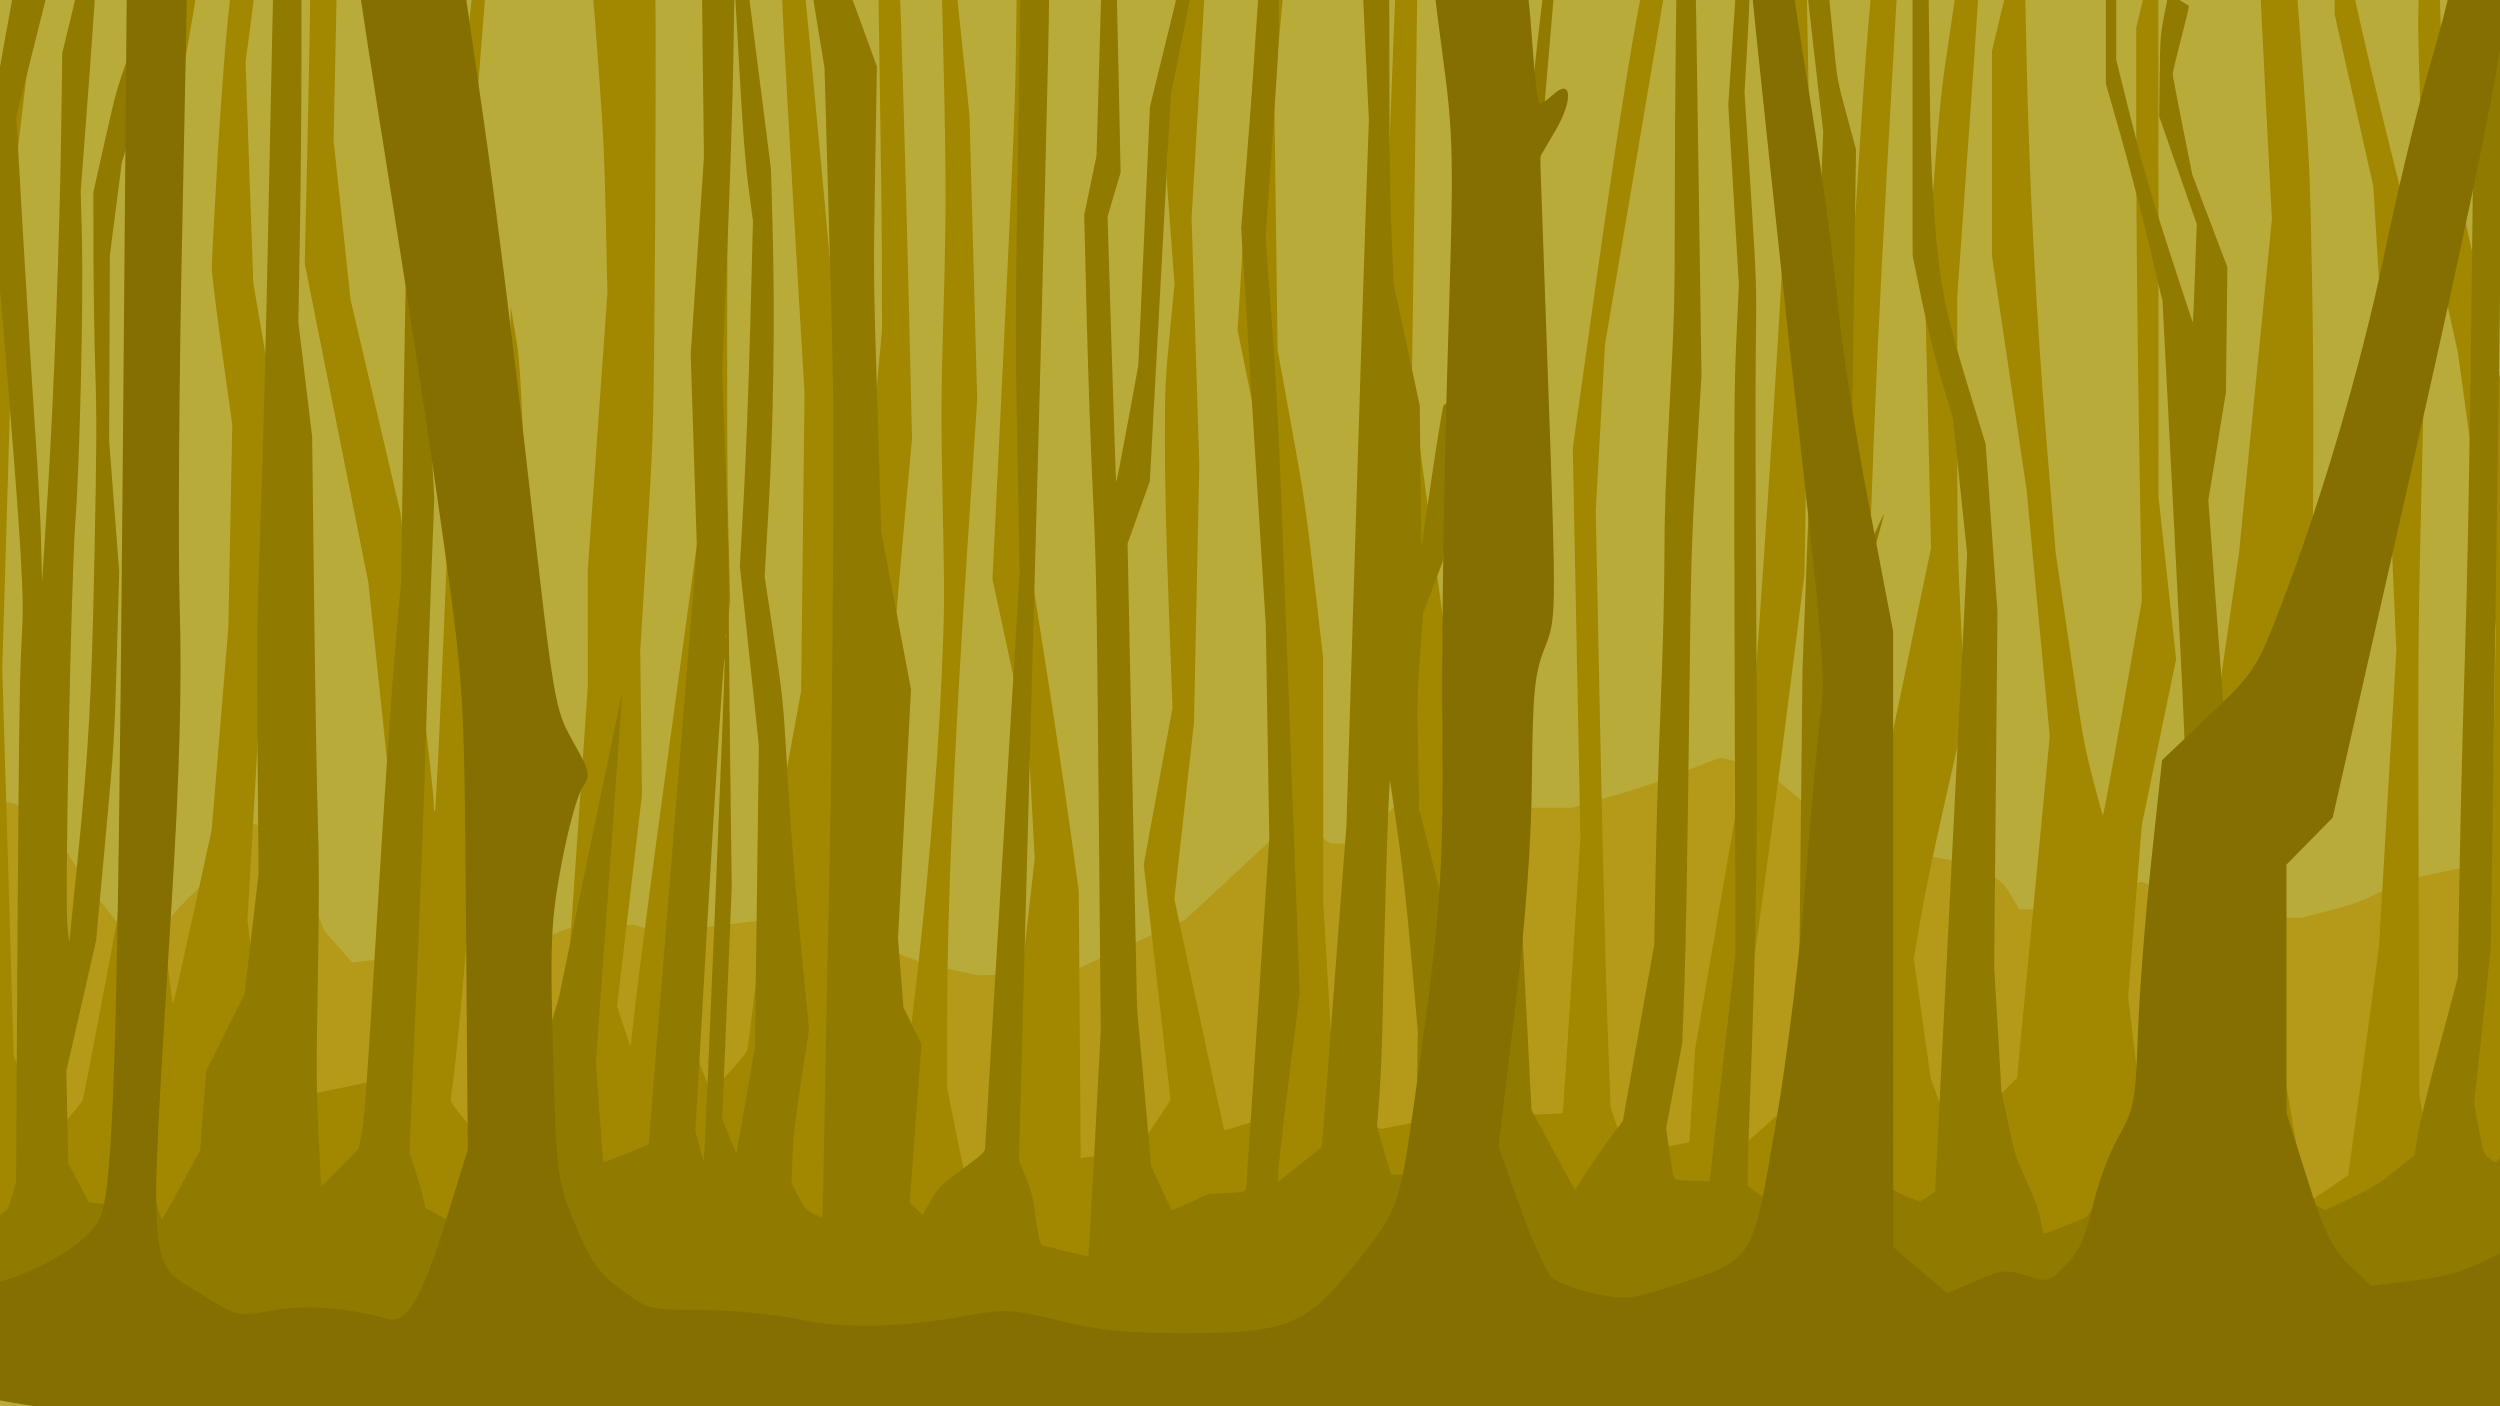 <?xml version="1.0" encoding="UTF-8" standalone="no"?>
<!-- Created with Inkscape (http://www.inkscape.org/) -->

<svg
   xmlns:dc="http://purl.org/dc/elements/1.1/"
   xmlns:cc="http://creativecommons.org/ns#"
   xmlns:rdf="http://www.w3.org/1999/02/22-rdf-syntax-ns#"
   xmlns:svg="http://www.w3.org/2000/svg"
   xmlns="http://www.w3.org/2000/svg"
   xmlns:sodipodi="http://sodipodi.sourceforge.net/DTD/sodipodi-0.dtd"
   xmlns:inkscape="http://www.inkscape.org/namespaces/inkscape"
   width="1920"
   height="1080"
   viewBox="0 0 508 285.75"
   version="1.1"
   id="svg3822"
   inkscape:version="0.92.2 (5c3e80d, 2017-08-06)"
   sodipodi:docname="comingSoon.svg">
  <defs
     id="defs3816" />
  <sodipodi:namedview
     id="base"
     pagecolor="#ffffff"
     bordercolor="#666666"
     borderopacity="1.0"
     inkscape:pageopacity="0.0"
     inkscape:pageshadow="2"
     inkscape:zoom="0.35"
     inkscape:cx="1154.573"
     inkscape:cy="205.24971"
     inkscape:document-units="mm"
     inkscape:current-layer="svg3822"
     showgrid="false"
     units="px"
     inkscape:window-width="1920"
     inkscape:window-height="1046"
     inkscape:window-x="-11"
     inkscape:window-y="-11"
     inkscape:window-maximized="1" />
  <g
     inkscape:groupmode="layer"
     id="layer4"
     inkscape:label="Layer 3">
    <g
       inkscape:groupmode="layer"
       id="layer7"
       inkscape:label="Layer 6">
      <path
         style="display:inline;fill:#b9ab3a;fill-opacity:1;stroke-width:0.298"
         d="M -25.528,140.361 V -14.087 H 254.269 534.066 V 140.361 294.809 H 254.269 -25.528 Z"
         id="path4751"
         inkscape:connector-curvature="0" />
    </g>
    <g
       inkscape:groupmode="layer"
       id="layer6"
       inkscape:label="Layer 5"
       style="display:inline">
      <path
         style="fill:#b49a18;fill-opacity:1;stroke-width:0.291"
         d="m 7.974,265.906 c -17.26,-3.604 -31.431,-6.59 -31.492,-6.637 -0.061,-0.047 -1.27,-3.847 -2.688,-8.445 l -2.577,-8.36 v -25.058 -25.058 l 4.085,-8.507 4.085,-8.507 5.431,-4.54 c 5.964,-4.986 8.846,-6.765 12.591,-7.773 l 2.22,-0.598 4.419,1.269 c 2.431,0.698 4.525,1.38 4.654,1.516 0.129,0.136 2.097,3.32 4.374,7.075 2.85,4.702 5.226,8.196 7.63,11.219 l 3.491,4.391 4.314,0.376 c 2.373,0.207 4.354,0.323 4.403,0.258 1.599,-2.095 4.771,-5.587 6.394,-7.04 1.798,-1.609 2.378,-2.383 3.8,-5.067 2.179,-4.112 6.017,-9.077 7.017,-9.077 0.638,0 5.218,0.617 7.577,1.021 0.899,0.154 0.925,0.205 1.712,3.418 0.485,1.98 1.933,6.052 3.686,10.362 l 2.887,7.1 2.79,3.173 2.79,3.173 1.328,-0.166 c 0.731,-0.091 3.242,-0.386 5.581,-0.654 l 4.253,-0.488 1.817,-3.879 c 1,-2.134 1.962,-3.997 2.139,-4.141 0.177,-0.144 1.501,-0.427 2.943,-0.629 l 2.621,-0.367 4.211,2.332 c 3.52,1.949 9.333,4.444 10.356,4.444 0.15,0 2.173,-0.766 4.496,-1.702 l 4.222,-1.702 6.593,-0.384 6.593,-0.384 2.602,0.831 2.602,0.831 9.086,-1.109 c 4.997,-0.61 9.756,-1.172 10.576,-1.248 0.929,-0.087 4.702,0.329 10.025,1.104 l 8.535,1.243 7.354,3.019 c 6.7,2.751 7.872,3.135 13.186,4.322 l 5.832,1.302 9.188,-0.192 9.188,-0.192 11.965,-5.446 11.965,-5.446 7.154,-6.65 c 3.935,-3.657 8.195,-7.616 9.467,-8.796 l 2.313,-2.147 2.97,-0.634 2.97,-0.634 2.309,1.691 2.309,1.691 h 3.278 3.278 l 3.614,-4.286 c 1.987,-2.357 4.4,-5.055 5.362,-5.995 l 1.749,-1.709 2.56,-0.233 c 2.341,-0.213 2.834,-0.16 5.764,0.63 1.762,0.475 5.265,1.643 7.785,2.596 l 4.581,1.733 h 5.6 5.6 l 5.365,-1.565 c 9.309,-2.715 11.307,-3.387 17.935,-6.028 3.557,-1.418 6.669,-2.577 6.915,-2.577 0.246,0 2.354,0.547 4.684,1.217 l 4.236,1.217 6.932,5.83 6.932,5.83 6.614,2.394 c 6.418,2.323 6.859,2.438 14.847,3.865 l 8.233,1.471 2.553,1.913 c 2.264,1.695 2.724,2.205 4.056,4.489 l 1.503,2.576 h 2.872 c 2.803,0 2.978,-0.041 7.324,-1.705 3.265,-1.25 5.831,-1.993 9.62,-2.784 l 5.167,-1.079 3.26,1.371 c 1.793,0.754 5.417,2.318 8.054,3.476 l 4.794,2.105 8.063,0.191 8.063,0.191 5.682,-1.48 c 5.021,-1.308 6.27,-1.762 10.729,-3.903 l 5.047,-2.423 7.663,-1.629 c 7.662,-1.629 7.664,-1.629 12.814,-1.629 5.068,0 5.228,0.019 10.011,1.208 l 4.861,1.208 2.397,1.859 2.397,1.859 v 39.622 39.622 l -2.107,0.16 c -2.475,0.188 -483.336,11.557 -485.904,11.488 -0.979,-0.026 -15.508,-2.92 -33.125,-6.598 z"
         id="path4714"
         inkscape:connector-curvature="0" />
      <path
         style="fill:#000000;stroke-width:0.265"
         d=""
         id="path4710"
         inkscape:connector-curvature="0" />
      <path
         style="fill:#000000;stroke-width:0.265"
         d=""
         id="path4708"
         inkscape:connector-curvature="0" />
      <path
         style="fill:#000000;stroke-width:0.265"
         d=""
         id="path4706"
         inkscape:connector-curvature="0" />
      <path
         style="fill:#000000;stroke-width:0.265"
         d=""
         id="path4704"
         inkscape:connector-curvature="0" />
      <path
         style="fill:#000000;stroke-width:0.265"
         d=""
         id="path4702"
         inkscape:connector-curvature="0" />
      <path
         style="fill:#000000;stroke-width:0.265"
         d=""
         id="path4700"
         inkscape:connector-curvature="0" />
      <path
         style="fill:#000000;stroke-width:0.265"
         d=""
         id="path4698"
         inkscape:connector-curvature="0" />
      <path
         style="fill:#000000;stroke-width:0.265"
         d=""
         id="path4696"
         inkscape:connector-curvature="0" />
      <path
         style="fill:#000000;stroke-width:0.265"
         d=""
         id="path4694"
         inkscape:connector-curvature="0" />
      <path
         style="fill:#000000;stroke-width:0.265"
         d=""
         id="path4692"
         inkscape:connector-curvature="0" />
      <path
         style="fill:#000000;stroke-width:0.265"
         d=""
         id="path4690"
         inkscape:connector-curvature="0" />
    </g>
    <path
       style="fill:#a28800;fill-opacity:1;stroke-width:0.282"
       d="m 226.285,259.26 c -132.041,-1.979 -240.106,-3.612 -240.145,-3.629 -0.039,-0.017 -0.07,-4.789 -0.07,-10.606 v -10.576 l 1.55,-2.33 1.55,-2.33 4.228,-88.524 4.228,-88.524 3.826,-28.053 c 2.104,-15.429 3.921,-28.364 4.038,-28.743 0.206,-0.672 0.235,-0.656 1.095,0.593 l 0.883,1.283 -1.949,16.464 -1.949,16.464 -1.555,52.582 -1.555,52.582 1.163,39.331 1.163,39.331 3.383,8.317 c 1.861,4.575 3.467,8.413 3.568,8.53 0.261,0.299 6.759,-6.965 7.068,-7.901 0.14,-0.424 1.776,-8.827 3.635,-18.673 l 3.382,-17.903 2.542,-31.014 2.542,-31.014 0.746,-22.274 c 0.694,-20.706 0.733,-23.903 0.561,-45.431 l -0.185,-23.157 3.86,-19.557 c 2.123,-10.756 3.892,-19.597 3.93,-19.646 0.111,-0.14 1.958,0.249 2.36,0.497 0.286,0.177 -0.21,3.48 -2.344,15.608 l -2.707,15.383 -0.002,14.609 c -0.005,30.624 -0.779,71.548 -1.994,105.395 l -1.154,32.142 1.503,12.758 c 0.827,7.017 1.573,12.758 1.659,12.758 0.086,0 1.893,-7.961 4.014,-17.692 l 3.858,-17.692 1.695,-20.582 1.695,-20.582 0.395,-20.582 0.395,-20.582 -2.084,-14.929 c -1.146,-8.211 -2.083,-15.823 -2.081,-16.917 0.002,-1.093 0.505,-10.679 1.117,-21.301 1.041,-18.066 2.548,-35.529 3.122,-36.185 0.255,-0.291 4.239,0.957 4.401,1.379 0.064,0.167 -0.309,3.433 -0.829,7.259 l -0.945,6.956 0.789,22.485 0.789,22.484 1.742,10.156 1.742,10.156 -0.753,27.207 C 53.555,128.377 53.222,136.144 51.865,159.598 l -1.583,27.347 1.759,14.639 1.759,14.639 2.543,3.498 c 2.118,2.913 2.643,3.475 3.139,3.358 0.328,-0.077 4.148,-0.863 8.49,-1.746 4.342,-0.884 7.915,-1.623 7.939,-1.643 0.025,-0.02 0.835,-12.914 1.802,-28.654 L 79.471,162.418 77.164,140.427 74.857,118.435 68.391,86.012 61.925,53.588 62.477,29.2 C 62.781,15.787 63.032,1.564 63.035,-2.406 l 0.005,-7.218 2.717,-0.191 c 1.494,-0.105 2.745,-0.155 2.779,-0.112 0.034,0.043 -0.12,8.721 -0.343,19.283 l -0.405,19.205 1.725,16.179 1.725,16.179 5.082,21.703 5.082,21.703 3.366,28.293 c 1.851,15.561 3.366,29.26 3.366,30.442 0,1.184 0.106,2.029 0.237,1.881 0.13,-0.147 0.723,-11.623 1.318,-25.502 L 90.769,114.206 90.169,90.633 89.569,67.06 90.813,50.597 c 0.841,-11.14 1.973,-23.106 3.5,-37.01 1.241,-11.301 2.301,-20.592 2.356,-20.647 0.055,-0.055 0.586,0.397 1.179,1.004 l 1.079,1.105 -2.729,34.485 -2.729,34.485 1.141,15.366 c 0.628,8.451 1.465,22.915 1.86,32.141 0.395,9.227 0.933,20.454 1.195,24.95 l 0.477,8.175 -0.762,10.152 c -0.419,5.583 -1.278,17.891 -1.908,27.35 -0.977,14.67 -2.799,34.04 -3.833,40.761 -0.144,0.936 0.019,1.222 2.318,4.048 2.044,2.514 2.509,2.95 2.681,2.517 0.114,-0.288 1.285,-7.058 2.6,-15.044 l 2.392,-14.52 0.173,-19.877 c 0.159,-18.264 0.462,-33.859 1.305,-66.962 0.174,-6.823 0.396,-21.033 0.495,-31.578 l 0.179,-19.172 0.909,5.357 c 0.849,5.006 0.958,6.456 1.662,22.133 l 0.753,16.776 -0.59,12.313 -0.59,12.313 0.591,11.229 0.591,11.229 -0.905,27.63 c -1.04,31.739 -1.49,47.263 -1.373,47.38 0.045,0.045 2.247,-4 4.894,-8.988 l 4.812,-9.07 2.456,-35.666 2.456,-35.666 -0.01,-11.705 -0.01,-11.705 1.998,-28.19 1.998,-28.19 -0.326,-15.084 c -0.27,-12.528 -0.512,-17.616 -1.428,-30.027 -0.606,-8.219 -1.174,-15.582 -1.262,-16.364 l -0.159,-1.421 6.004,-1.066 c 3.302,-0.587 6.226,-1.129 6.498,-1.206 0.467,-0.132 0.493,1.19 0.476,25.043 -0.01,13.85 -0.126,35.206 -0.26,47.456 -0.238,21.788 -0.272,22.743 -1.557,43.842 l -1.314,21.569 0.173,14.661 0.173,14.661 -2.531,21.479 -2.531,21.479 1.351,4.037 1.351,4.037 0.18,-1.269 c 0.099,-0.698 0.698,-5.773 1.331,-11.278 0.633,-5.505 3.618,-28.057 6.633,-50.117 l 5.482,-40.108 0.426,-21.215 c 0.234,-11.668 0.744,-29.208 1.133,-38.977 0.389,-9.769 0.824,-25.27 0.968,-34.446 l 0.261,-16.684 1.155,-2.298 1.155,-2.298 0.595,0.756 0.595,0.756 -0.173,48.957 c -0.128,36.335 -0.08,52.664 0.189,63.336 l 0.362,14.379 -3.758,32.108 -3.758,32.108 v 13.219 13.219 l 1.737,4.507 c 0.955,2.479 1.82,4.507 1.921,4.507 0.101,0 1.781,-1.766 3.732,-3.923 2.894,-3.201 3.579,-4.123 3.718,-5.005 0.094,-0.595 1.251,-9.938 2.573,-20.763 2.236,-18.315 2.605,-20.792 5.326,-35.666 l 2.923,-15.984 0.343,-30.309 0.343,-30.309 -1.989,-33.551 C 160.388,27.805 159.296,8.203 159.054,2.698 158.813,-2.807 158.57,-7.836 158.514,-8.476 l -0.101,-1.165 2.082,-0.356 c 1.145,-0.196 2.128,-0.306 2.183,-0.245 0.219,0.242 9.254,98.019 10.34,111.902 0.637,8.141 1.244,15.033 1.35,15.315 0.105,0.282 1.241,-10.819 2.522,-24.67 l 2.33,-25.183 -0.007,-12.124 c -0.004,-6.668 -0.21,-24.282 -0.458,-39.142 -0.248,-14.86 -0.39,-27.078 -0.317,-27.151 0.073,-0.073 1.023,0.265 2.111,0.752 l 1.979,0.885 0.179,3.992 c 0.412,9.221 1.362,41.668 1.969,67.289 l 0.651,27.489 -1.23,13.392 c -0.676,7.366 -2.17,24.43 -3.319,37.921 l -2.089,24.529 0.224,11.419 0.224,11.419 -1.563,19.81 c -0.86,10.895 -1.484,19.889 -1.386,19.987 0.173,0.173 6.243,-1.023 6.641,-1.309 0.11,-0.079 1.183,-8.264 2.384,-18.188 3.026,-25.004 5.297,-51.224 6.131,-70.768 0.596,-13.978 0.602,-14.937 0.215,-34.397 -0.378,-18.953 -0.368,-21.12 0.183,-40.741 0.604,-21.516 0.566,-26.962 -0.485,-69.556 l -0.113,-4.568 0.725,0.43 c 0.399,0.236 0.927,0.579 1.174,0.761 0.365,0.269 0.778,3.502 2.203,17.248 l 1.753,16.917 0.784,28.899 0.784,28.899 -2.075,31.296 c -2.639,39.807 -4.03,72.353 -4.036,94.464 l -0.004,14.11 1.689,8.419 c 0.929,4.63 1.722,8.447 1.762,8.481 0.211,0.181 6.74,1.875 6.84,1.775 0.065,-0.065 1.78,-14.766 3.812,-32.67 l 3.694,-32.552 -0.595,-11.278 -0.595,-11.278 -3.696,-17.142 -3.696,-17.142 2.327,-47.987 c 1.926,-39.711 2.348,-50.15 2.448,-60.533 0.067,-6.901 0.195,-14.119 0.285,-16.04 l 0.165,-3.494 2.537,0.164 c 1.396,0.09 2.588,0.215 2.649,0.276 0.269,0.269 -1.125,74.73 -1.851,98.883 l -0.801,26.644 3.064,19.492 c 1.685,10.72 3.885,25.438 4.889,32.705 l 1.825,13.214 0.194,27.149 0.194,27.149 1.161,-0.154 c 1.777,-0.235 9.116,-0.997 9.607,-0.997 0.25,0 1.931,-2.246 3.97,-5.306 l 3.536,-5.306 -2.732,-23.94 -2.732,-23.94 2.922,-15.92 2.922,-15.92 -0.775,-21.021 c -0.518,-14.049 -0.771,-24.995 -0.763,-33.003 0.011,-11.457 0.055,-12.423 0.979,-22.026 l 0.967,-10.044 -0.796,-10.723 -0.796,-10.723 0.4,-11.938 c 0.358,-10.665 2.025,-34.115 2.457,-34.546 0.26,-0.26 5.032,0.856 5.167,1.209 0.077,0.2 -0.556,12.266 -1.407,26.811 l -1.547,26.447 0.786,25.093 0.786,25.093 -0.545,26.221 -0.545,26.221 -1.99,17.891 -1.99,17.891 5.016,23.414 c 2.759,12.878 5.057,23.468 5.107,23.534 0.124,0.164 10.311,-3.074 10.634,-3.38 0.269,-0.256 0.693,-16.787 1.423,-55.526 l 0.433,-22.978 -2.141,-26.785 -2.141,-26.785 -2.741,-13.549 -2.741,-13.549 1.478,-24.654 c 2.089,-34.835 2.576,-42.315 3.116,-47.883 l 0.476,-4.902 2.383,0.168 c 1.311,0.092 2.444,0.229 2.518,0.303 0.074,0.074 -0.467,6.391 -1.203,14.038 l -1.337,13.903 0.347,26.503 0.347,26.503 2.786,15.366 c 2.547,14.046 2.944,16.734 4.627,31.296 l 1.84,15.93 0.01,24.811 0.01,24.811 1.223,20.814 c 0.673,11.448 1.334,20.921 1.47,21.051 0.136,0.13 2.233,1.146 4.661,2.257 l 4.415,2.02 5.71,-1.148 c 3.141,-0.631 5.773,-1.211 5.85,-1.287 0.077,-0.077 -0.392,-10.132 -1.041,-22.346 -0.92,-17.311 -1.704,-28.577 -3.553,-51.106 -2.245,-27.35 -2.42,-30.071 -3.258,-50.75 -0.487,-12.018 -1.168,-32.762 -1.513,-46.098 l -0.627,-24.247 0.782,-20.408 c 0.43,-11.224 0.819,-20.497 0.864,-20.607 0.045,-0.109 1.001,0.221 2.126,0.734 l 2.044,0.933 0.003,1.912 c 0,1.051 -0.26,20.308 -0.58,42.793 l -0.581,40.882 3.267,24.247 3.267,24.247 2.952,36.794 2.952,36.794 3.313,12.939 3.313,12.939 5.737,-0.161 c 3.155,-0.089 5.791,-0.215 5.857,-0.281 0.066,-0.066 0.905,-12.667 1.863,-28.003 l 1.742,-27.882 -0.776,-39.613 -0.776,-39.613 4.25,-30.309 c 5.003,-35.682 8.855,-59.727 10.333,-64.495 0.54,-1.745 1.071,-3.166 1.179,-3.16 0.108,0.006 0.957,0.173 1.887,0.37 1.635,0.346 1.689,0.386 1.609,1.186 -0.046,0.456 -2.921,17.576 -6.39,38.045 l -6.307,37.217 -0.947,16.917 -0.947,16.917 0.893,44.124 c 0.491,24.268 1.169,51.546 1.507,60.618 l 0.614,16.494 1.571,4.652 c 0.864,2.559 1.598,4.687 1.632,4.73 0.08,0.103 12.613,-2.167 12.756,-2.31 0.06,-0.06 0.36,-4.341 0.665,-9.512 l 0.555,-9.402 5.899,-34.256 5.899,-34.256 2.131,-30.732 c 1.172,-16.903 2.762,-42.024 3.534,-55.825 1.396,-24.976 1.402,-25.174 1.404,-42.559 0,-10.678 0.127,-18.964 0.325,-21.321 l 0.323,-3.855 1.398,0.369 c 0.769,0.203 1.467,0.438 1.553,0.524 0.085,0.085 0.335,11.226 0.554,24.758 0.375,23.105 0.363,26.921 -0.2,62.645 l -0.6,38.042 -3.779,29.766 c -2.079,16.371 -4.965,38.012 -6.414,48.092 l -2.635,18.326 0.562,9.522 c 0.309,5.237 0.664,9.487 0.789,9.445 0.125,-0.042 3.717,-3.225 7.983,-7.074 l 7.756,-6.997 -0.02,-3.998 c -0.011,-2.199 -0.186,-13.704 -0.389,-25.567 l -0.369,-21.569 1.374,-32.001 c 1.068,-24.859 1.66,-35.807 2.653,-49.058 0.703,-9.382 2.096,-30.126 3.095,-46.098 2.005,-32.046 3.1,-45.159 3.801,-45.528 0.235,-0.124 1.389,-0.272 2.565,-0.33 l 2.137,-0.105 -0.101,1.272 c -0.056,0.699 -1.047,18.273 -2.203,39.052 -1.584,28.472 -2.381,45.561 -3.236,69.358 l -1.134,31.578 0.41,17.724 c 0.225,9.748 0.456,17.77 0.512,17.826 0.056,0.056 2.859,-13.189 6.229,-29.434 l 6.127,-29.536 -0.597,-25.93 -0.597,-25.93 1.579,-20.261 c 1.562,-20.039 1.602,-20.413 3.687,-34.207 1.159,-7.671 2.108,-14.009 2.108,-14.086 0,-0.172 3.108,1.552 3.589,1.991 0.274,0.25 -0.158,7.388 -2.044,33.826 l -2.391,33.51 0.003,25.694 c 0.003,24.567 0.039,26.414 0.837,42.119 l 0.835,16.425 -3.925,17.267 c -2.457,10.809 -4.422,20.219 -5.252,25.161 l -1.327,7.894 1.729,12.218 1.729,12.218 2.311,6.179 c 1.271,3.398 2.386,6.179 2.477,6.179 0.091,0 2.992,-2.829 6.447,-6.286 l 6.281,-6.286 3.326,-34.726 3.326,-34.726 -2.354,-25.033 -2.354,-25.033 -3.52,-23.791 -3.52,-23.791 V 31.176 10.388 l 1.839,-7.722 c 1.012,-4.247 1.932,-7.939 2.044,-8.205 0.175,-0.413 0.393,-0.312 1.518,0.705 l 1.313,1.187 0.318,15.225 c 0.52,24.916 1.976,52.838 4.103,78.662 l 1.812,21.992 2.826,19.313 c 2.704,18.48 2.907,19.629 4.709,26.644 1.036,4.032 1.959,7.421 2.052,7.531 0.093,0.11 1.912,-9.659 4.044,-21.71 l 3.874,-21.91 -0.562,-33.41 c -0.309,-18.376 -0.563,-44.591 -0.565,-58.256 l -0.003,-24.846 1.287,-5.317 c 0.708,-2.924 1.334,-5.363 1.39,-5.42 0.057,-0.057 0.492,0.127 0.968,0.408 l 0.865,0.511 0.009,52.592 0.009,52.592 1.786,16.494 1.786,16.494 -3.491,16.902 -3.491,16.902 -1.383,17.422 -1.383,17.422 1.951,16.266 c 1.073,8.946 1.951,16.306 1.951,16.355 0,0.049 2.601,-1.21 5.78,-2.797 l 5.78,-2.886 -0.01,-4.373 c -0.005,-2.405 -0.248,-16.046 -0.539,-30.312 l -0.529,-25.939 4.078,-28.335 4.078,-28.335 3.334,-33.833 3.333,-33.833 -1.221,-23.683 c -0.671,-13.026 -1.227,-24.667 -1.234,-25.868 l -0.013,-2.185 h 3.512 3.512 l 0.144,0.916 c 0.079,0.504 0.792,9.798 1.583,20.652 1.402,19.233 1.45,20.278 1.853,41.023 0.302,15.536 0.364,28.636 0.23,48.494 l -0.184,27.208 -2.344,13.533 -2.344,13.533 -1.757,22.366 -1.757,22.366 3.481,20.701 c 1.914,11.386 3.594,20.701 3.733,20.701 0.139,0 2.049,-1.227 4.246,-2.726 2.197,-1.499 4.022,-2.742 4.055,-2.763 0.034,-0.021 1.458,-10.498 3.165,-23.284 l 3.104,-23.246 1.763,-30.086 1.763,-30.086 -1.345,-30.814 c -0.74,-16.948 -1.794,-38.17 -2.343,-47.161 L 482.245,37.81 478.32,20.358 474.396,2.905 V -2.556 -8.016 h 1.211 1.211 l 2.347,10.643 c 1.291,5.854 3.734,16.222 5.429,23.041 l 3.082,12.398 2.363,23.268 2.363,23.268 -0.543,22.837 c -0.474,19.959 -0.524,28.647 -0.395,68.935 l 0.147,46.098 0.904,5.286 c 0.497,2.908 0.97,5.286 1.049,5.285 0.08,-5.6e-4 2.91,-10.817 6.289,-24.036 l 6.144,-24.035 0.586,-28.758 0.586,-28.758 -3.866,-27.912 -3.866,-27.912 -3.51,-15.93 -3.51,-15.93 -0.598,-17.708 C 491.287,6.268 491.262,3.643 491.59,-2.248 l 0.368,-6.604 0.735,0.165 c 2.836,0.635 2.85,0.642 2.85,1.612 0,0.505 0.257,8.063 0.57,16.795 l 0.57,15.877 1.977,8.895 c 1.087,4.892 5.973,27.042 10.858,49.222 8.323,37.796 9.067,41.403 11.839,57.465 l 2.959,17.138 -0.411,31.233 c -0.265,20.157 -0.337,36.482 -0.201,46.035 0.115,8.141 0.202,14.815 0.192,14.83 -0.01,0.015 -11.277,2.838 -25.039,6.273 l -25.021,6.245 -3.737,-0.036 c -2.055,-0.02 -111.771,-1.656 -243.812,-3.635 z"
       id="path4673"
       inkscape:connector-curvature="0" />
  </g>
  <g
     inkscape:groupmode="layer"
     id="layer5"
     inkscape:label="Layer 4" />
  <g
     inkscape:groupmode="layer"
     id="layer3"
     inkscape:label="Layer 2">
    <path
       style="fill:#917a00;fill-opacity:1;stroke-width:0.302"
       d="m 534.066,294.809 -24.162,-5.107 -229.233,-0.611 -229.233,-0.611 -28.681,-2.268 c -15.774,-1.248 -28.699,-2.296 -28.72,-2.33 -0.022,-0.034 -0.735,-3.799 -1.585,-8.367 -1.581,-8.5 -3.254,-20.25 -2.983,-20.956 0.083,-0.217 2.858,-2.31 6.167,-4.652 l 6.016,-4.259 0.806,-2.686 0.806,-2.686 0.3,-50.259 C 3.79,152.577 3.981,137.678 4.318,131.603 4.743,123.93 4.734,122.772 4.16,111.972 3.82,105.587 2.211,84.82 0.533,65.159 -1.127,45.724 -2.493,29.211 -2.504,28.464 c -0.016,-1.133 6.795,-39.179 7.061,-39.446 0.048,-0.048 1.656,0.275 3.573,0.718 L 11.617,-9.459 7.46,7.158 3.304,23.776 4.796,49.602 c 0.821,14.204 1.916,31.874 2.434,39.266 0.518,7.392 1.028,17.041 1.132,21.443 l 0.19,8.004 1.157,-18.272 c 1.266,-19.991 2.429,-51.843 2.751,-75.354 l 0.19,-13.893 1.984,-8.228 1.984,-8.228 1.251,0.188 c 0.688,0.103 1.379,0.305 1.536,0.449 0.177,0.162 -0.337,8.506 -1.36,22.084 l -1.645,21.823 0.248,9.816 c 0.318,12.578 -0.443,45.491 -1.32,57.082 -0.877,11.605 -2.161,75.855 -1.638,81.998 0.198,2.326 0.379,3.952 0.403,3.615 0.024,-0.337 0.712,-7.201 1.53,-15.252 2.408,-23.718 2.981,-33.919 3.581,-63.717 C 19.638,90.995 19.667,84.753 19.375,75.73 19.181,69.75 19.011,59.042 18.997,51.935 l -0.026,-12.922 2.417,-10.724 c 2.413,-10.705 2.424,-10.741 6.047,-20.281 1.996,-5.256 3.673,-9.601 3.727,-9.654 0.053,-0.053 0.807,0.198 1.675,0.559 1.444,0.6 1.562,0.722 1.386,1.438 C 34.117,0.779 31.94,8.334 29.385,17.138 l -4.646,16.007 -1.208,9.363 -1.208,9.363 -0.071,18.876 -0.071,18.876 1.023,13.273 1.023,13.273 -0.488,17.231 c -0.474,16.745 -0.54,17.802 -2.347,37.466 l -1.859,20.235 -3.029,13.289 -3.029,13.289 0.2,9.348 0.2,9.348 2.097,3.973 2.097,3.973 1.855,0.194 c 1.02,0.107 2.147,0.194 2.505,0.194 h 0.65 l 0.537,-18.952 c 0.565,-19.945 2.618,-56.044 4.315,-75.882 l 0.814,-9.514 -0.346,-32.92 C 28.174,86.09 28.149,70.011 28.327,61.686 L 28.601,48.85 30.286,36.014 c 1.834,-13.977 4.615,-34.196 4.845,-35.225 0.091,-0.409 0.448,-0.702 0.978,-0.804 0.459,-0.088 0.872,-0.123 0.919,-0.077 0.361,0.355 -0.917,17.604 -2.518,33.991 l -1.934,19.782 0.329,35.638 0.329,35.638 -1.034,30.353 -1.034,30.353 0.451,12.017 0.451,12.017 -0.818,14.976 -0.818,14.976 1.114,4.039 c 0.613,2.222 1.215,4.039 1.339,4.039 0.124,0 1.927,-3.16 4.006,-7.022 l 3.781,-7.022 0.611,-8.048 0.611,-8.048 3.902,-7.808 3.902,-7.808 1.423,-12.232 1.423,-12.232 -0.205,-24.162 c -0.166,-19.514 -0.111,-26.805 0.284,-37.903 0.886,-24.921 1.336,-42.251 2.171,-83.659 0.454,-22.508 0.865,-40.974 0.913,-41.036 0.048,-0.062 1.317,0.867 2.819,2.065 l 2.731,2.178 V 12.156 c 0,9.44 -0.142,25.295 -0.316,35.234 l -0.316,18.071 1.402,11.628 1.402,11.628 0.399,33.373 c 0.219,18.355 0.562,38.522 0.761,44.814 0.282,8.908 0.281,15.996 -0.003,32.014 -0.322,18.133 -0.307,21.843 0.124,31.278 0.269,5.888 0.529,10.744 0.577,10.792 0.048,0.048 1.785,-1.643 3.86,-3.759 l 3.773,-3.846 0.665,-3.775 c 0.529,-3.002 1.158,-11.968 3.073,-43.793 1.425,-23.684 2.908,-45.688 3.634,-53.911 l 1.226,-13.893 0.424,-30.655 C 82.174,70.497 82.513,52.829 82.694,48.095 c 0.181,-4.734 0.437,-18.698 0.568,-31.031 0.131,-12.333 0.321,-22.506 0.422,-22.607 0.101,-0.101 0.99,0.259 1.974,0.801 l 1.791,0.984 0.186,18.904 c 0.112,11.327 0.034,27.802 -0.194,41.103 -0.359,20.922 -0.347,22.858 0.209,33.675 l 0.59,11.477 -0.671,17.517 c -0.369,9.634 -0.862,24.584 -1.095,33.222 -0.233,8.638 -1.066,30.632 -1.851,48.875 l -1.427,33.17 1.107,3.374 c 0.609,1.856 1.346,4.394 1.639,5.639 l 0.531,2.265 4.465,2.446 4.465,2.446 2.245,-0.447 c 2.096,-0.417 2.264,-0.509 2.541,-1.389 0.163,-0.518 3.247,-11.067 6.854,-23.442 l 6.557,-22.5 6.423,-31.108 c 3.533,-17.109 6.433,-31.03 6.446,-30.935 0.012,0.095 -1.192,17.084 -2.677,37.752 l -2.7,37.579 0.712,10.067 c 0.391,5.537 0.769,10.124 0.838,10.194 0.07,0.07 2.159,-0.704 4.643,-1.72 l 4.516,-1.846 4.899,-60.748 4.899,-60.748 -0.624,-19.516 -0.624,-19.516 1.343,-20.049 1.343,-20.049 -0.281,-23.37 c -0.154,-12.854 -0.225,-23.426 -0.157,-23.494 0.068,-0.068 1.568,0.552 3.333,1.379 l 3.209,1.502 v 1.209 c 0,1.143 0.053,1.214 0.982,1.303 l 0.982,0.095 2.78,21.896 2.78,21.896 0.335,12.081 c 0.492,17.774 0.171,40.013 -0.821,56.931 l -0.806,13.742 1.881,12.481 c 1.861,12.349 1.891,12.646 2.785,28.088 0.591,10.208 1.502,21.823 2.633,33.577 l 1.729,17.97 -1.595,10.42 c -1.238,8.091 -1.636,11.568 -1.779,15.557 l -0.185,5.138 1.365,2.715 c 1.304,2.593 1.443,2.753 3.095,3.56 0.952,0.465 1.77,0.804 1.82,0.755 0.049,-0.049 0.24,-9.128 0.425,-20.174 0.185,-11.046 0.602,-32.311 0.928,-47.254 0.326,-14.943 0.678,-43.28 0.784,-62.971 0.189,-35.251 0.177,-36.319 -0.761,-69.476 l -0.953,-33.675 -1.528,-9.299 c -0.841,-5.114 -1.463,-9.468 -1.383,-9.676 0.183,-0.477 5.656,-2.136 5.961,-1.807 0.125,0.134 1.885,4.797 3.911,10.362 l 3.685,10.118 -0.362,21.173 c -0.351,20.541 -0.338,21.951 0.441,47.266 l 0.803,26.093 3.022,16.007 3.022,16.007 -1.319,25.37 -1.319,25.37 0.551,6.946 0.551,6.946 1.832,3.775 1.832,3.775 -1.198,16.007 -1.198,16.007 1.286,1.318 1.286,1.318 1.706,-2.899 c 1.701,-2.89 1.722,-2.911 6.38,-6.371 3.959,-2.941 4.674,-3.593 4.674,-4.264 0,-0.435 1.578,-26.974 3.507,-58.974 l 3.507,-58.182 -0.463,-24.615 c -0.433,-23.008 -0.426,-26.95 0.105,-60.404 0.313,-19.684 0.574,-37.361 0.58,-39.282 l 0.011,-3.493 2.869,0.599 2.869,0.599 -6e-4,10.746 c -3.9e-4,5.994 -1.267,57.03 -2.864,115.396 -1.575,57.557 -2.944,108.115 -3.044,112.351 l -0.181,7.701 1.38,3.435 c 1.139,2.835 1.464,4.1 1.861,7.248 0.264,2.098 0.653,4.421 0.863,5.163 l 0.382,1.349 4.74,1.181 c 2.607,0.65 4.791,1.13 4.854,1.067 0.063,-0.063 0.655,-10.375 1.315,-22.917 l 1.201,-22.802 -0.428,-47.115 c -0.381,-41.915 -0.511,-48.794 -1.178,-62.323 -0.412,-8.364 -0.976,-24.477 -1.253,-35.806 l -0.503,-20.599 1.254,-6.023 1.254,-6.023 0.618,-21.292 c 0.34,-11.711 0.615,-21.751 0.61,-22.313 l -0.008,-1.02 1.272,0.203 c 0.7,0.112 1.303,0.235 1.341,0.272 0.038,0.038 0.292,10.753 0.564,23.811 l 0.495,23.742 -1.327,4.49 -1.327,4.49 0.825,26.805 c 0.454,14.743 0.87,26.939 0.925,27.103 0.055,0.164 1.091,-5.103 2.303,-11.704 l 2.202,-12.002 1.182,-26.276 1.182,-26.276 3.806,-15.554 c 2.093,-8.555 3.86,-15.719 3.926,-15.921 0.092,-0.28 0.356,-0.287 1.116,-0.031 0.547,0.185 1.028,0.36 1.068,0.389 0.04,0.029 -1.219,6.499 -2.798,14.377 l -2.87,14.323 -2.137,39.263 -2.137,39.263 -2.263,6.342 -2.263,6.342 0.958,47.115 0.958,47.115 1.444,16.158 1.444,16.158 2.03,4.379 c 1.117,2.409 2.084,4.434 2.149,4.501 0.066,0.067 1.741,-0.639 3.723,-1.57 l 3.604,-1.692 3.805,-0.211 c 3.541,-0.197 3.814,-0.255 3.933,-0.847 0.07,-0.349 1.168,-16.536 2.44,-35.971 l 2.312,-35.336 -0.357,-21.594 -0.357,-21.594 -2.502,-40.32 -2.502,-40.32 1.753,-22.047 c 0.964,-12.126 1.835,-24.562 1.936,-27.635 0.101,-3.073 0.254,-6.165 0.34,-6.871 l 0.157,-1.284 h 1.605 1.605 l 0.217,9.136 c 0.212,8.921 0.183,9.625 -1.21,29.882 l -1.427,20.746 1.269,17.308 c 1.145,15.62 1.482,23.107 3.46,76.752 l 2.191,59.444 -1.883,14.853 c -1.813,14.3 -2.746,23.055 -2.486,23.315 0.068,0.068 2.094,-1.484 4.503,-3.45 l 4.379,-3.574 2.489,-32.594 2.489,-32.594 1.644,-53.295 c 0.904,-29.312 1.931,-61.585 2.282,-71.718 l 0.638,-18.423 -0.836,-17.59 c -0.46,-9.675 -0.764,-17.662 -0.677,-17.75 0.14,-0.14 4.865,-1.051 5.457,-1.053 0.125,-2.29e-4 0.227,11.382 0.227,25.294 2.3e-4,18.031 0.131,28.071 0.455,34.963 l 0.455,9.669 2.627,12.227 2.627,12.227 0.165,14.442 0.165,14.442 2.104,-14.248 c 1.157,-7.836 2.245,-14.43 2.416,-14.652 0.172,-0.222 1.212,-0.739 2.312,-1.148 l 2,-0.744 -0.556,2.463 c -0.306,1.355 -1.313,8.919 -2.239,16.809 l -1.683,14.346 -2.01,5.285 -2.01,5.285 -0.619,8.608 c -0.546,7.589 -0.591,9.944 -0.382,19.908 l 0.238,11.3 3.041,12.106 3.041,12.106 1.016,14.497 c 0.559,7.973 1.228,18.982 1.487,24.464 0.259,5.482 0.543,10.665 0.63,11.518 l 0.16,1.552 2.711,0.527 c 1.491,0.29 2.755,0.475 2.808,0.412 0.053,-0.063 0.391,-11.124 0.752,-24.579 0.534,-19.903 0.654,-31.051 0.646,-59.8 l -0.009,-35.336 1.219,-30.806 1.219,-30.806 2.271,-22.953 c 1.975,-19.954 4.474,-42.352 4.759,-42.637 0.051,-0.051 0.481,0.312 0.955,0.806 l 0.862,0.899 -1.592,18.653 c -2.406,28.192 -3.105,42.113 -4.891,97.329 l -1.597,49.38 1.665,31.892 1.665,31.892 3.703,6.851 c 2.037,3.768 4.02,7.409 4.407,8.091 l 0.704,1.24 2.59,-3.976 c 1.425,-2.187 3.615,-5.329 4.868,-6.984 l 2.278,-3.008 3.188,-17.899 3.188,-17.899 0.281,-15.252 c 0.155,-8.389 0.619,-23.59 1.032,-33.781 0.445,-10.972 0.752,-23.043 0.754,-29.598 0.003,-8.611 0.237,-15.462 1.055,-30.851 0.985,-18.546 1.051,-21.01 1.054,-39.414 0,-10.797 0.093,-26.456 0.203,-34.796 l 0.2,-15.165 1.838,-0.553 c 1.626,-0.489 1.847,-0.499 1.913,-0.087 0.041,0.256 0.345,19.232 0.674,42.168 l 0.599,41.702 -1.056,17.644 c -1.032,17.242 -1.066,18.516 -1.506,55.85 -0.247,21.013 -0.649,43.574 -0.894,50.135 l -0.445,11.93 -1.64,8.653 -1.64,8.653 0.703,5.057 c 0.446,3.207 0.849,5.15 1.103,5.311 0.346,0.219 1.991,0.327 6.053,0.397 l 0.972,0.017 2.628,-23.105 2.628,-23.104 -0.168,-56.931 c -0.15,-50.697 -0.112,-58.138 0.345,-67.954 l 0.513,-11.024 -1.077,-18.272 -1.077,-18.272 0.824,-12.486 0.824,-12.486 1.216,0.194 c 0.669,0.107 1.317,0.295 1.44,0.417 0.123,0.123 -0.05,5.076 -0.384,11.008 l -0.607,10.784 1.234,19.556 c 1.218,19.312 1.231,19.717 1.048,32.392 -0.102,7.06 -0.055,31.931 0.104,55.27 0.304,44.608 0.091,60.607 -1.31,98.156 -0.251,6.728 -0.457,13.264 -0.458,14.525 l -0.003,2.293 2.439,1.716 2.439,1.716 2.545,-2.31 c 1.4,-1.271 2.561,-2.328 2.581,-2.349 0.02,-0.021 0.286,-23.347 0.591,-51.835 l 0.555,-51.796 2.106,-54.692 2.106,-54.692 -1.634,-14.168 c -0.899,-7.793 -1.637,-14.403 -1.64,-14.689 -0.009,-0.703 1.509,-1.442 2.96,-1.442 h 1.184 l 0.177,1.435 c 0.098,0.789 0.537,5.24 0.977,9.891 0.79,8.348 0.825,8.548 2.723,15.526 l 1.924,7.069 -0.493,34.005 c -0.416,28.673 -0.431,35.276 -0.1,42.11 0.216,4.457 0.479,8.527 0.585,9.044 0.173,0.844 0.469,0.32 2.901,-5.131 1.49,-3.339 2.75,-6.032 2.8,-5.984 0.05,0.048 -0.884,3.535 -2.075,7.749 l -2.166,7.661 -0.419,17.668 c -0.23,9.717 -0.887,31.758 -1.459,48.979 l -1.04,31.31 1.643,9.311 c 0.904,5.121 1.722,9.682 1.82,10.136 0.248,1.158 5.561,4.88 8.653,6.063 l 2.33,0.891 1.521,-0.976 c 0.836,-0.537 1.535,-0.996 1.554,-1.02 0.018,-0.024 1.494,-29.192 3.279,-64.817 l 3.246,-64.773 -1.441,-13.752 -1.441,-13.752 -2.279,-7.707 c -1.499,-5.069 -2.904,-10.742 -4.103,-16.575 l -1.822,-8.869 V 24.649 -2.644 h 1.621 1.621 l 0.209,17.744 c 0.168,14.216 0.357,19.815 0.953,28.163 1.018,14.261 2.083,19.708 6.97,35.638 l 3.475,11.326 1.201,17.064 1.201,17.064 -0.334,36.091 -0.334,36.091 0.741,12.685 0.741,12.685 1.408,6.567 c 1.339,6.247 1.518,6.807 3.675,11.477 1.711,3.705 2.404,5.6 2.822,7.726 0.305,1.549 0.619,2.882 0.699,2.962 0.08,0.08 2.068,-0.638 4.417,-1.595 l 4.271,-1.741 2.879,-3.972 c 2.295,-3.167 3.446,-4.439 5.679,-6.276 l 2.8,-2.304 3.369,-7.177 3.369,-7.177 1.221,-15.554 1.221,-15.554 -0.194,-18.272 c -0.183,-17.22 -0.33,-20.907 -2.556,-64.028 L 439.427,61.233 436.664,49.605 C 435.144,43.21 432.552,33.259 430.904,27.492 l -2.997,-10.485 0.003,-9.599 0.003,-9.599 1.053,-0.682 1.053,-0.682 v 7.861 7.861 l 3.028,12.151 c 2.459,9.868 3.917,14.888 7.756,26.719 2.6,8.013 4.756,14.536 4.792,14.497 0.035,-0.04 0.227,-4.557 0.425,-10.038 l 0.361,-9.967 -3.819,-10.94 -3.819,-10.94 0.101,-8.238 c 0.093,-7.607 0.166,-8.565 0.956,-12.511 l 0.855,-4.273 2.006,1.235 c 1.103,0.679 2.063,1.277 2.133,1.328 0.07,0.051 -0.645,3.049 -1.587,6.662 -0.943,3.613 -1.713,6.84 -1.713,7.173 0,0.332 0.895,5.068 1.987,10.524 l 1.986,9.92 3.567,9.409 3.567,9.409 -0.142,12.685 -0.142,12.685 -1.789,10.997 -1.789,10.997 1.518,20.715 c 3.746,51.105 4.622,61.88 6.315,77.646 l 1.768,16.46 3.198,8.196 c 2.366,6.063 3.534,9.55 4.489,13.399 l 1.29,5.203 2.617,1.315 2.617,1.315 5.236,-2.52 c 4.618,-2.223 5.685,-2.883 9.042,-5.6 l 3.806,-3.08 0.632,-3.979 c 0.377,-2.374 2.152,-9.644 4.401,-18.023 l 3.769,-14.044 0.332,-20.839 c 0.182,-11.462 0.669,-31.168 1.082,-43.793 0.514,-15.714 0.934,-37.956 1.334,-70.522 0.574,-46.822 0.574,-47.703 0.008,-56.176 -0.317,-4.734 -0.58,-8.913 -0.585,-9.287 -0.009,-0.676 0.016,-0.68 4.672,-0.68 h 4.681 v 1.133 c -2.2e-4,0.623 -0.61,10.831 -1.356,22.684 l -1.355,21.552 -1.06,74.943 -1.06,74.944 -1.69,15.818 -1.69,15.818 0.929,5.022 c 0.918,4.965 0.942,5.033 2.049,6.009 0.616,0.543 1.211,0.951 1.323,0.906 0.112,-0.045 1.177,-0.987 2.367,-2.094 l 2.165,-2.013 -0.362,-25.622 c -0.319,-22.62 -0.283,-33.373 0.311,-91.765 l 0.672,-66.142 1.483,-17.064 c 0.816,-9.385 1.623,-19.239 1.793,-21.896 0.17,-2.658 0.39,-5.818 0.488,-7.022 l 0.178,-2.19 1.409,0.005 c 0.775,0.002 1.56,0.104 1.746,0.227 0.244,0.161 -0.024,5.042 -0.974,17.739 l -1.311,17.517 0.287,17.215 c 0.24,14.4 0.458,19.684 1.331,32.316 l 1.044,15.101 -0.371,53.457 -0.371,53.457 1.441,12.685 c 0.841,7.403 1.731,13.867 2.138,15.523 l 0.696,2.838 4.823,2.826 c 2.653,1.554 6.743,3.763 9.09,4.907 l 4.267,2.081 7.965,1.095 c 4.381,0.602 8.27,1.163 8.644,1.245 l 0.68,0.15 v 24.609 c 0,13.535 -0.102,24.595 -0.227,24.577 -0.125,-0.018 -11.099,-2.33 -24.388,-5.139 z M 287.353,238.438 c 0.238,-0.156 0.4,-4.505 0.544,-14.568 l 0.206,-14.346 -1.377,-15.554 c -0.958,-10.819 -1.821,-18.588 -2.835,-25.521 l -1.458,-9.967 -0.205,3.473 c -0.304,5.166 -1.056,31.254 -1.248,43.34 -0.093,5.814 -0.393,13.519 -0.667,17.123 l -0.499,6.553 0.677,2.357 c 0.372,1.296 1.015,3.478 1.429,4.849 l 0.752,2.492 2.171,-0.005 c 1.194,-0.002 2.324,-0.104 2.51,-0.227 z M 147.274,134.02 c -0.057,-3.226 -1.961,25.839 -3.858,58.909 l -2.115,36.862 0.755,2.854 c 0.415,1.57 0.842,3.058 0.948,3.307 0.169,0.397 4.325,-98.812 4.27,-101.932 z m 4.293,89.398 1.835,-10.571 0.399,-30.655 0.399,-30.655 -1.932,-18.272 -1.932,-18.272 0.778,-13.742 c 0.428,-7.558 1.028,-23.323 1.333,-35.034 l 0.555,-21.292 -0.896,-6.795 c -0.665,-5.041 -1.147,-11.239 -1.87,-24.011 l -0.974,-17.215 -0.229,14.497 c -0.126,7.973 -0.686,25.665 -1.246,39.315 l -1.017,24.818 0.745,21.089 c 0.41,11.599 0.679,21.972 0.599,23.052 -0.08,1.08 0.015,15.146 0.213,31.259 l 0.359,29.296 -0.966,23.558 -0.966,23.558 1.419,3.532 c 0.781,1.942 1.45,3.437 1.488,3.322 0.038,-0.115 0.894,-4.966 1.904,-10.78 z m -4.031,-94.438 c -0.097,-0.241 -0.168,-0.169 -0.182,0.182 -0.013,0.318 0.058,0.497 0.159,0.396 0.1,-0.1 0.111,-0.361 0.024,-0.579 z"
       id="path4657"
       inkscape:connector-curvature="0" />
  </g>
  <g
     inkscape:label="Layer 1"
     inkscape:groupmode="layer"
     id="layer1"
     transform="translate(0,-11.25)">
    <path
       style="fill:#846f00;fill-opacity:1;stroke-width:1.184"
       d="m 456.327,320.376 c -6.836,-0.19 -38.799,-1.132 -71.027,-2.094 l -58.598,-1.749 -20.713,-5.351 -20.713,-5.351 H 177.322 69.368 l -38.778,-5.341 c -22.16,-3.052 -39.136,-5.92 -39.614,-6.693 -0.46,-0.744 -1.193,-4.333 -1.629,-7.977 -0.436,-3.644 -1.053,-7.725 -1.371,-9.07 -0.516,-2.183 0.256,-2.599 7.21,-3.88 11.036,-2.034 22.876,-8.743 25.197,-14.279 2.698,-6.435 3.556,-34.674 4.523,-148.955 L 25.77,7.554 31.814,5.287 c 3.324,-1.247 6.122,-2.187 6.218,-2.09 0.096,0.097 -0.354,24.681 -0.999,54.63 -0.645,29.95 -0.876,64.576 -0.512,76.946 0.46,15.615 -0.028,33.712 -1.595,59.19 -4.83,78.531 -5.238,73.252 6.209,80.408 7.076,4.423 7.083,4.425 14.418,3.147 6.703,-1.167 15.386,-0.512 23.211,1.751 3.787,1.095 6.945,-4.152 11.632,-19.327 l 4.656,-15.076 -0.362,-46.76 C 94.331,151.755 94.29,151.078 90.034,120.568 87.672,103.64 82.824,71.539 79.26,49.233 75.695,26.927 72.779,7.883 72.779,6.913 c 0,-2.517 4.115,-2.216 13.679,1 l 8.221,2.764 3.829,26.534 c 2.106,14.594 6.154,47.124 8.995,72.289 5.067,44.87 5.239,45.883 8.915,52.397 3.54,6.272 3.645,6.801 1.883,9.49 -1.026,1.566 -2.94,8.618 -4.253,15.671 -2.108,11.325 -2.303,15.796 -1.665,38.275 0.709,24.966 0.793,25.624 4.404,34.511 3.029,7.454 4.67,9.814 9.265,13.318 5.458,4.162 5.825,4.258 16.278,4.258 5.882,0 14.876,0.865 19.988,1.922 9.758,2.018 20.837,1.719 35.512,-0.957 6.339,-1.156 8.554,-1 17.418,1.223 7.817,1.96 13.727,2.547 25.664,2.547 20.137,0 24.423,-1.645 33.512,-12.862 9.85,-12.155 9.862,-12.188 13.092,-35.082 5.275,-37.39 5.839,-45.134 5.562,-76.354 -0.148,-16.603 0.339,-49.901 1.081,-73.997 1.299,-42.185 1.256,-44.507 -1.173,-62.575 -1.387,-10.321 -2.359,-18.904 -2.159,-19.075 0.992,-0.847 18.152,2.033 18.851,3.164 0.445,0.719 1.186,7.089 1.648,14.155 0.462,7.066 1.139,12.847 1.504,12.847 0.366,0 1.628,-0.872 2.805,-1.937 3.762,-3.405 4.056,1.156 0.469,7.277 l -3.146,5.369 1.657,46.92 c 1.636,46.324 1.626,46.996 -0.74,52.947 -2.042,5.135 -2.424,9.008 -2.584,26.152 -0.126,13.621 -1.257,29.015 -3.497,47.638 l -3.31,27.514 4.397,12.34 c 2.418,6.787 5.342,13.196 6.497,14.241 1.155,1.045 5.108,2.531 8.784,3.303 6.181,1.297 7.419,1.159 16.451,-1.833 15.915,-5.272 15.42,-4.469 20.24,-32.767 2.364,-13.88 4.969,-35.162 6.085,-49.719 1.073,-13.998 2.444,-29.031 3.045,-33.405 0.894,-6.5 0.34,-14.677 -3.032,-44.739 C 362.677,73.578 355.705,8.223 355.705,6.265 c 0,-0.614 1.864,-1.117 4.143,-1.117 2.279,0 4.143,0.541 4.143,1.202 0,0.661 1.853,12.78 4.119,26.931 2.265,14.151 4.676,32.121 5.358,39.934 0.681,7.813 3.483,25.925 6.225,40.249 l 4.986,26.044 0.015,62.601 0.015,62.601 5.516,4.682 5.516,4.682 5.73,-2.549 c 5.072,-2.256 6.247,-2.38 10.232,-1.076 4.307,1.409 4.656,1.319 8.062,-2.087 2.619,-2.619 4.044,-5.725 5.392,-11.752 1.008,-4.506 3.389,-10.95 5.292,-14.319 3.192,-5.653 3.498,-7.254 3.958,-20.716 0.274,-8.024 1.495,-23.877 2.713,-35.227 l 2.215,-20.637 9.496,-9.012 c 9.064,-8.602 9.714,-9.575 14.29,-21.387 8.419,-21.733 16.645,-49.64 21.451,-72.767 2.569,-12.361 6.596,-29.079 8.949,-37.152 2.354,-8.073 4.135,-14.823 3.96,-14.998 -0.176,-0.176 -3.248,-1.113 -6.827,-2.083 l -6.507,-1.763 11.445,-0.108 c 6.295,-0.059 12.21,0.186 13.146,0.545 2.616,1.004 -2.601,28.517 -19.854,104.7 l -14.878,65.695 -4.696,4.785 -4.696,4.785 v 25.22 25.22 l 4.193,13.312 c 3.455,10.971 4.965,14.062 8.582,17.579 l 4.39,4.267 9.195,-1.152 c 7.684,-0.962 11.088,-2.187 20.716,-7.452 l 11.521,-6.301 2.59,10.13 c 1.985,7.766 2.596,13.64 2.615,25.175 l 0.026,15.045 -7.532,6.613 -7.532,6.613 -22.31,-0.25 c -12.271,-0.137 -27.903,-0.405 -34.74,-0.595 z"
       id="path4644"
       inkscape:connector-curvature="0" />
  </g>
</svg>
